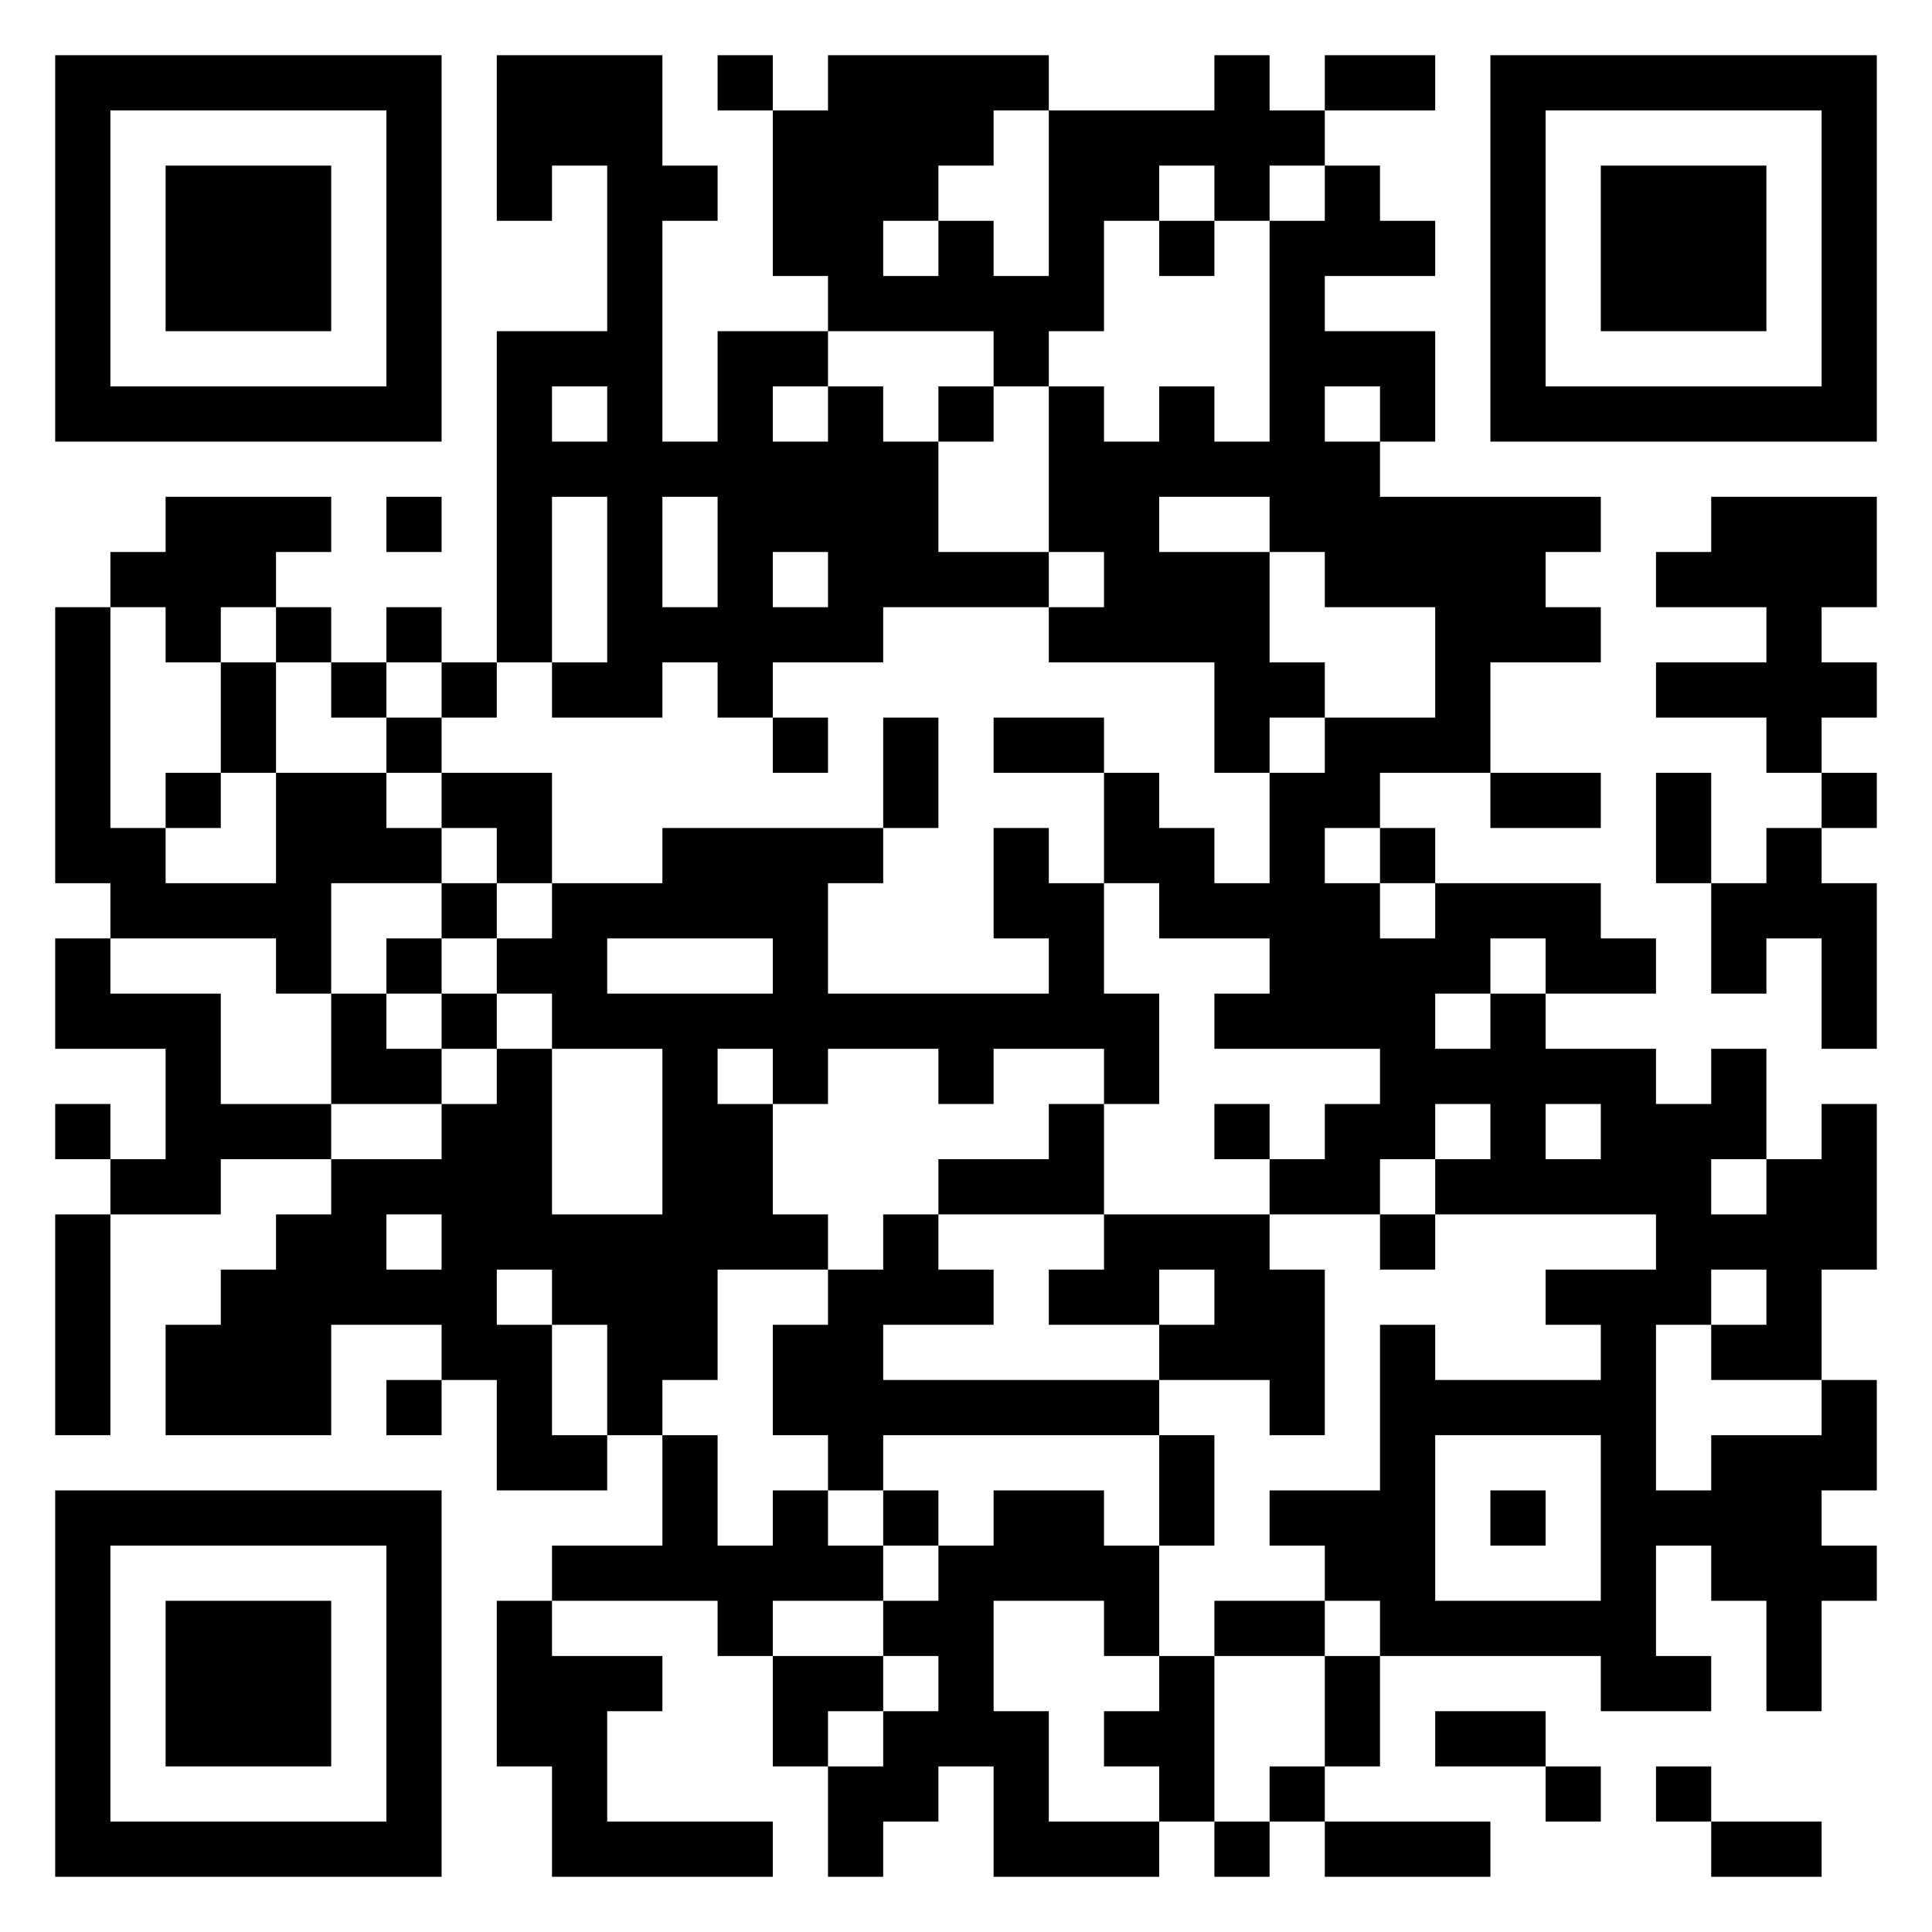 <?xml version="1.0" standalone="yes"?>
<svg version="1.1" xmlns="http://www.w3.org/2000/svg" xmlns:xlink="http://www.w3.org/1999/xlink" xmlns:ev="http://www.w3.org/2001/xml-events" width="350" height="350">
<path style="fill:#ffffff; stroke:none;" d="M0 0L0 350L350 350L350 0L0 0z"/>
<path style="fill:#000000; stroke:none;" d="M10 10L10 80L80 80L80 10L10 10M90 10L90 40L100 40L100 30L110 30L110 60L90 60L90 120L80 120L80 110L70 110L70 120L60 120L60 110L50 110L50 100L60 100L60 90L30 90L30 100L20 100L20 110L10 110L10 160L20 160L20 170L10 170L10 190L30 190L30 210L20 210L20 200L10 200L10 210L20 210L20 220L10 220L10 260L20 260L20 220L40 220L40 210L60 210L60 220L50 220L50 230L40 230L40 240L30 240L30 260L60 260L60 240L80 240L80 250L70 250L70 260L80 260L80 250L90 250L90 270L110 270L110 260L120 260L120 280L100 280L100 290L90 290L90 320L100 320L100 340L140 340L140 330L110 330L110 310L120 310L120 300L100 300L100 290L130 290L130 300L140 300L140 320L150 320L150 340L160 340L160 330L170 330L170 320L180 320L180 340L210 340L210 330L220 330L220 340L230 340L230 330L240 330L240 340L270 340L270 330L240 330L240 320L250 320L250 300L290 300L290 310L310 310L310 300L300 300L300 280L310 280L310 290L320 290L320 310L330 310L330 290L340 290L340 280L330 280L330 270L340 270L340 250L330 250L330 230L340 230L340 200L330 200L330 210L320 210L320 190L310 190L310 200L300 200L300 190L280 190L280 180L300 180L300 170L290 170L290 160L260 160L260 150L250 150L250 140L270 140L270 150L290 150L290 140L270 140L270 120L290 120L290 110L280 110L280 100L290 100L290 90L250 90L250 80L260 80L260 60L240 60L240 50L260 50L260 40L250 40L250 30L240 30L240 20L260 20L260 10L240 10L240 20L230 20L230 10L220 10L220 20L190 20L190 10L150 10L150 20L140 20L140 10L130 10L130 20L140 20L140 50L150 50L150 60L130 60L130 80L120 80L120 40L130 40L130 30L120 30L120 10L90 10M270 10L270 80L340 80L340 10L270 10z"/>
<path style="fill:#ffffff; stroke:none;" d="M20 20L20 70L70 70L70 20L20 20M180 20L180 30L170 30L170 40L160 40L160 50L170 50L170 40L180 40L180 50L190 50L190 20L180 20M280 20L280 70L330 70L330 20L280 20z"/>
<path style="fill:#000000; stroke:none;" d="M30 30L30 60L60 60L60 30L30 30z"/>
<path style="fill:#ffffff; stroke:none;" d="M210 30L210 40L200 40L200 60L190 60L190 70L180 70L180 60L150 60L150 70L140 70L140 80L150 80L150 70L160 70L160 80L170 80L170 100L190 100L190 110L160 110L160 120L140 120L140 130L130 130L130 120L120 120L120 130L100 130L100 120L110 120L110 90L100 90L100 120L90 120L90 130L80 130L80 120L70 120L70 130L60 130L60 120L50 120L50 110L40 110L40 120L30 120L30 110L20 110L20 150L30 150L30 160L50 160L50 140L70 140L70 150L80 150L80 160L60 160L60 180L50 180L50 170L20 170L20 180L40 180L40 200L60 200L60 210L80 210L80 200L90 200L90 190L100 190L100 220L120 220L120 190L100 190L100 180L90 180L90 170L100 170L100 160L120 160L120 150L160 150L160 160L150 160L150 180L190 180L190 170L180 170L180 150L190 150L190 160L200 160L200 180L210 180L210 200L200 200L200 190L180 190L180 200L170 200L170 190L150 190L150 200L140 200L140 190L130 190L130 200L140 200L140 220L150 220L150 230L130 230L130 250L120 250L120 260L130 260L130 280L140 280L140 270L150 270L150 280L160 280L160 290L140 290L140 300L160 300L160 310L150 310L150 320L160 320L160 310L170 310L170 300L160 300L160 290L170 290L170 280L180 280L180 270L200 270L200 280L210 280L210 300L200 300L200 290L180 290L180 310L190 310L190 330L210 330L210 320L200 320L200 310L210 310L210 300L220 300L220 330L230 330L230 320L240 320L240 300L250 300L250 290L240 290L240 280L230 280L230 270L250 270L250 240L260 240L260 250L290 250L290 240L280 240L280 230L300 230L300 220L260 220L260 210L270 210L270 200L260 200L260 210L250 210L250 220L230 220L230 210L240 210L240 200L250 200L250 190L220 190L220 180L230 180L230 170L210 170L210 160L200 160L200 140L210 140L210 150L220 150L220 160L230 160L230 140L240 140L240 130L260 130L260 110L240 110L240 100L230 100L230 90L210 90L210 100L230 100L230 120L240 120L240 130L230 130L230 140L220 140L220 120L190 120L190 110L200 110L200 100L190 100L190 70L200 70L200 80L210 80L210 70L220 70L220 80L230 80L230 40L240 40L240 30L230 30L230 40L220 40L220 30L210 30z"/>
<path style="fill:#000000; stroke:none;" d="M290 30L290 60L320 60L320 30L290 30M210 40L210 50L220 50L220 40L210 40z"/>
<path style="fill:#ffffff; stroke:none;" d="M100 70L100 80L110 80L110 70L100 70z"/>
<path style="fill:#000000; stroke:none;" d="M170 70L170 80L180 80L180 70L170 70z"/>
<path style="fill:#ffffff; stroke:none;" d="M240 70L240 80L250 80L250 70L240 70z"/>
<path style="fill:#000000; stroke:none;" d="M70 90L70 100L80 100L80 90L70 90z"/>
<path style="fill:#ffffff; stroke:none;" d="M120 90L120 110L130 110L130 90L120 90z"/>
<path style="fill:#000000; stroke:none;" d="M310 90L310 100L300 100L300 110L320 110L320 120L300 120L300 130L320 130L320 140L330 140L330 150L320 150L320 160L310 160L310 140L300 140L300 160L310 160L310 180L320 180L320 170L330 170L330 190L340 190L340 160L330 160L330 150L340 150L340 140L330 140L330 130L340 130L340 120L330 120L330 110L340 110L340 90L310 90z"/>
<path style="fill:#ffffff; stroke:none;" d="M140 100L140 110L150 110L150 100L140 100z"/>
<path style="fill:#000000; stroke:none;" d="M40 120L40 140L30 140L30 150L40 150L40 140L50 140L50 120L40 120M70 130L70 140L80 140L80 150L90 150L90 160L80 160L80 170L70 170L70 180L60 180L60 200L80 200L80 190L90 190L90 180L80 180L80 170L90 170L90 160L100 160L100 140L80 140L80 130L70 130M140 130L140 140L150 140L150 130L140 130M160 130L160 150L170 150L170 130L160 130M180 130L180 140L200 140L200 130L180 130z"/>
<path style="fill:#ffffff; stroke:none;" d="M240 150L240 160L250 160L250 170L260 170L260 160L250 160L250 150L240 150M110 170L110 180L140 180L140 170L110 170M270 170L270 180L260 180L260 190L270 190L270 180L280 180L280 170L270 170M70 180L70 190L80 190L80 180L70 180z"/>
<path style="fill:#000000; stroke:none;" d="M190 200L190 210L170 210L170 220L160 220L160 230L150 230L150 240L140 240L140 260L150 260L150 270L160 270L160 280L170 280L170 270L160 270L160 260L210 260L210 280L220 280L220 260L210 260L210 250L230 250L230 260L240 260L240 230L230 230L230 220L200 220L200 200L190 200M220 200L220 210L230 210L230 200L220 200z"/>
<path style="fill:#ffffff; stroke:none;" d="M280 200L280 210L290 210L290 200L280 200M310 210L310 220L320 220L320 210L310 210M70 220L70 230L80 230L80 220L70 220M170 220L170 230L180 230L180 240L160 240L160 250L210 250L210 240L220 240L220 230L210 230L210 240L190 240L190 230L200 230L200 220L170 220z"/>
<path style="fill:#000000; stroke:none;" d="M250 220L250 230L260 230L260 220L250 220z"/>
<path style="fill:#ffffff; stroke:none;" d="M90 230L90 240L100 240L100 260L110 260L110 240L100 240L100 230L90 230M310 230L310 240L300 240L300 270L310 270L310 260L330 260L330 250L310 250L310 240L320 240L320 230L310 230M260 260L260 290L290 290L290 260L260 260z"/>
<path style="fill:#000000; stroke:none;" d="M10 270L10 340L80 340L80 270L10 270M270 270L270 280L280 280L280 270L270 270z"/>
<path style="fill:#ffffff; stroke:none;" d="M20 280L20 330L70 330L70 280L20 280z"/>
<path style="fill:#000000; stroke:none;" d="M30 290L30 320L60 320L60 290L30 290M220 290L220 300L240 300L240 290L220 290M260 310L260 320L280 320L280 330L290 330L290 320L280 320L280 310L260 310M300 320L300 330L310 330L310 340L330 340L330 330L310 330L310 320L300 320z"/>
</svg>
